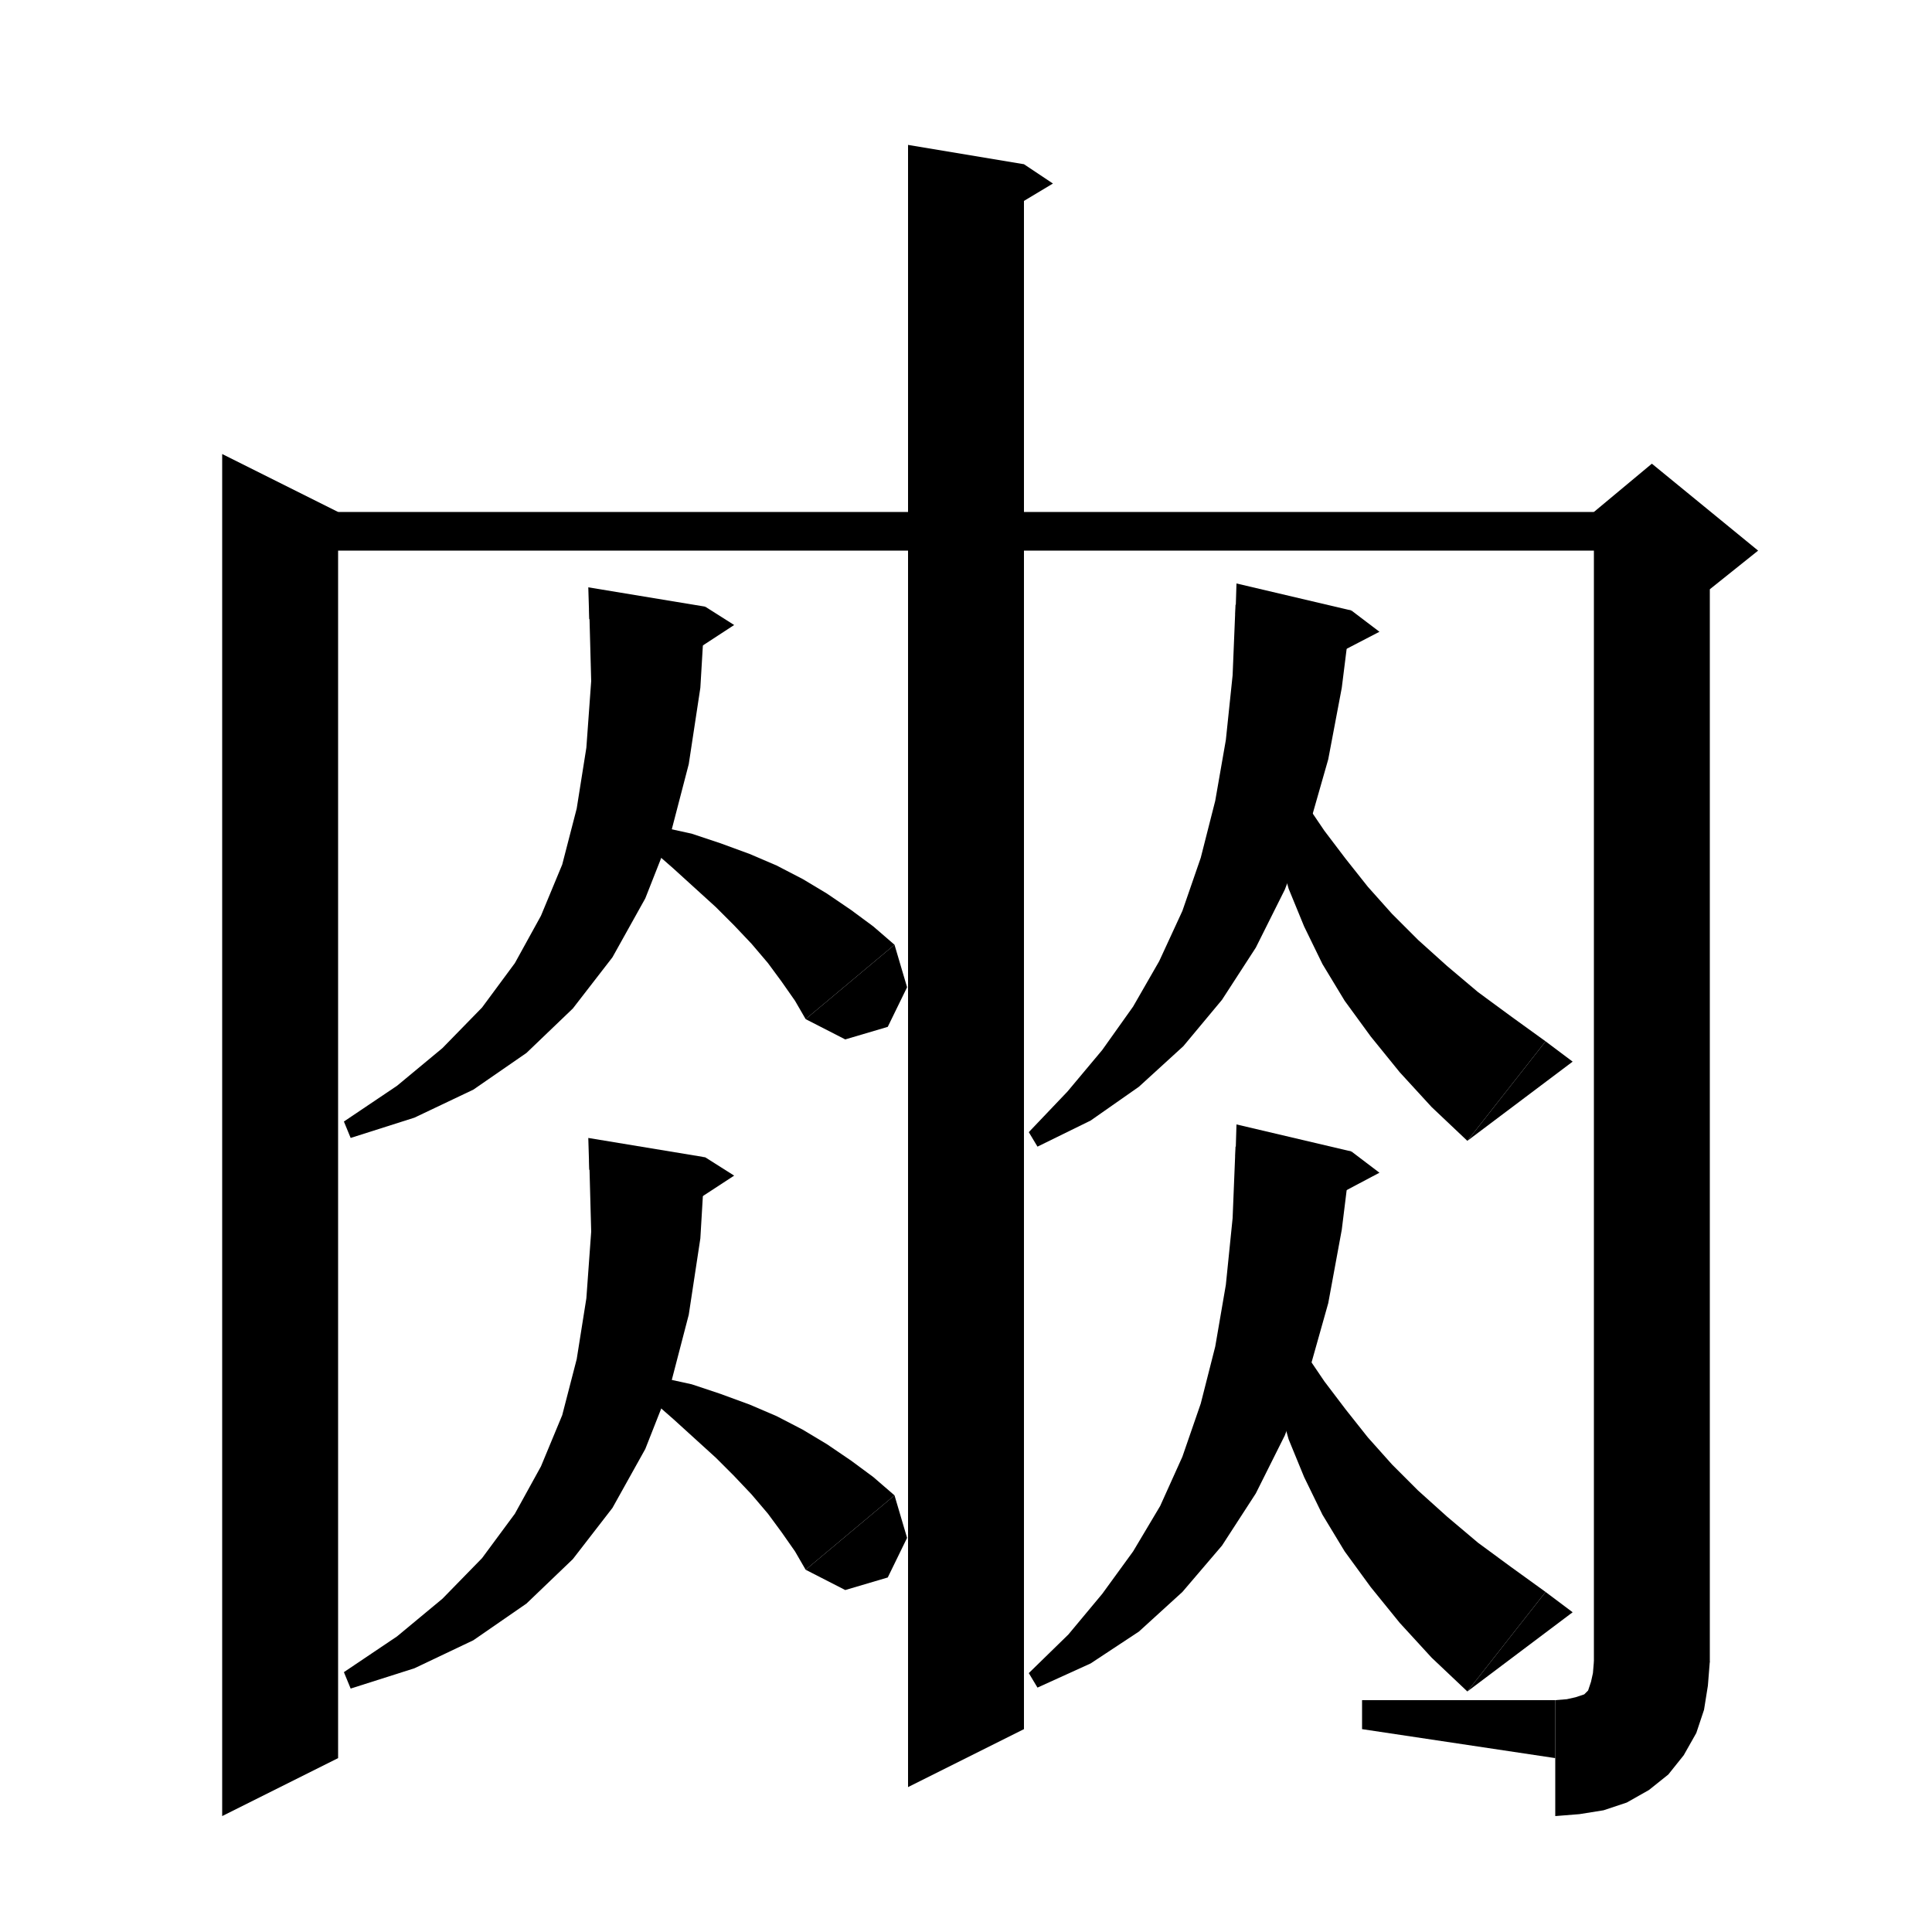 <svg xmlns="http://www.w3.org/2000/svg" xmlns:xlink="http://www.w3.org/1999/xlink" version="1.1" baseProfile="full" viewBox="0 0 200 200" width="200" height="200">
<g fill="black">
<polygon points="35,53 35,182 23,188 23,47 " />
<polygon points="29,53 171,53 171,57 29,57 " />
<polygon points="177,55 177,172 165,172 165,55 " />
<polygon points="165,53 171,48 182,57 177,61 165,55 " />
<polygon points="177,172 174.6,175.6 171,178 167.4,175.6 165,172 " />
<polygon points="177,172 176.8,174.5 176.4,177 175.6,179.4 174.3,181.7 172.7,183.7 170.7,185.3 168.4,186.6 166,187.4 163.5,187.8 161,188 161,176 162.2,175.9 163.1,175.7 163.7,175.5 164,175.4 164.2,175.2 164.4,175 164.5,174.7 164.7,174.1 164.9,173.2 165,172 " />
<polygon points="161,182 161,176 141,176 141,179 " />
<polygon points="106,17 106,179 94,185 94,15 " />
<polygon points="106,17 109,19 104,22 " />
<polygon points="139.9,63.2 138.9,71.2 137.5,78.6 135.5,85.6 133,92.1 130,98.1 126.5,103.5 122.5,108.3 117.9,112.5 112.9,116 107.4,118.7 106.5,117.2 110.5,113 114.1,108.7 117.3,104.2 120,99.5 122.4,94.3 124.3,88.8 125.8,82.9 126.9,76.6 127.6,69.9 127.9,62.6 " />
<polygon points="127.9,63.6 139.9,63.2 128,60.4 " />
<polygon points="139.9,63.2 142.8,65.4 137.6,68.1 " />
<polygon points="133.1,79.7 135,82.9 137.1,86 139.3,88.9 141.6,91.8 144.1,94.6 146.8,97.3 149.8,100 153,102.7 156.4,105.2 160,107.8 151.9,118.1 148.2,114.6 144.9,111 141.9,107.3 139.2,103.6 136.9,99.8 135,95.9 133.4,92 132.3,88.1 131.6,84.1 131.3,80.1 " />
<polygon points="151.9,118.1 160,107.8 162.8,109.9 " />
<polygon points="73,62.8 72.5,71.2 71.3,79.1 69.4,86.4 66.8,93 63.4,99.1 59.3,104.4 54.5,109 49,112.8 42.9,115.7 36.3,117.8 35.6,116.1 41.1,112.4 45.8,108.5 49.9,104.3 53.3,99.7 56,94.8 58.2,89.5 59.7,83.7 60.7,77.4 61.2,70.5 61,63.1 " />
<polygon points="61,64.1 73,62.8 60.9,60.8 " />
<polygon points="73,62.8 76,64.7 71.1,67.9 " />
<polygon points="65.2,84.5 68.4,85.6 71.6,86.3 74.6,87.3 77.6,88.4 80.4,89.6 83.1,91 85.6,92.5 88.1,94.2 90.4,95.9 92.6,97.8 83.4,105.5 82.3,103.6 80.9,101.6 79.5,99.7 77.8,97.7 76,95.8 74.1,93.9 71.9,91.9 69.7,89.9 67.3,87.8 64.5,86.2 " />
<polygon points="92.6,97.8 93.9,102.2 91.9,106.3 87.5,107.6 83.4,105.5 " />
<polygon points="139.9,119.2 138.9,127.3 137.5,134.9 135.5,142 133,148.6 130,154.6 126.5,160 122.4,164.8 117.9,168.9 112.9,172.2 107.4,174.7 106.5,173.2 110.6,169.2 114.1,165 117.3,160.6 120.1,155.9 122.4,150.8 124.3,145.3 125.8,139.4 126.9,133 127.6,126.1 127.9,118.7 " />
<polygon points="127.9,119.7 139.9,119.2 128,116.4 " />
<polygon points="139.9,119.2 142.8,121.4 137.7,124.1 " />
<polygon points="133.1,136.7 135,139.9 137.1,143 139.3,145.9 141.6,148.8 144.1,151.6 146.8,154.3 149.8,157 153,159.7 156.4,162.2 160,164.8 151.9,175.1 148.2,171.6 144.9,168 141.9,164.3 139.2,160.6 136.9,156.8 135,152.9 133.4,149 132.3,145.1 131.6,141.1 131.3,137.1 " />
<polygon points="151.9,175.1 160,164.8 162.8,166.9 " />
<polygon points="73,119.8 72.5,128.2 71.3,136.1 69.4,143.4 66.8,150 63.4,156.1 59.3,161.4 54.5,166 49,169.8 42.9,172.7 36.3,174.8 35.6,173.1 41.1,169.4 45.8,165.5 49.9,161.3 53.3,156.7 56,151.8 58.2,146.5 59.7,140.7 60.7,134.4 61.2,127.5 61,120.1 " />
<polygon points="61,121.1 73,119.8 60.9,117.8 " />
<polygon points="73,119.8 76,121.7 71.1,124.9 " />
<polygon points="65.2,141.5 68.4,142.6 71.6,143.3 74.6,144.3 77.6,145.4 80.4,146.6 83.1,148 85.6,149.5 88.1,151.2 90.4,152.9 92.6,154.8 83.4,162.5 82.3,160.6 80.9,158.6 79.5,156.7 77.8,154.7 76,152.8 74.1,150.9 71.9,148.9 69.7,146.9 67.3,144.8 64.5,143.2 " />
<polygon points="92.6,154.8 93.9,159.2 91.9,163.3 87.5,164.6 83.4,162.5 " />
</g>
</svg>
